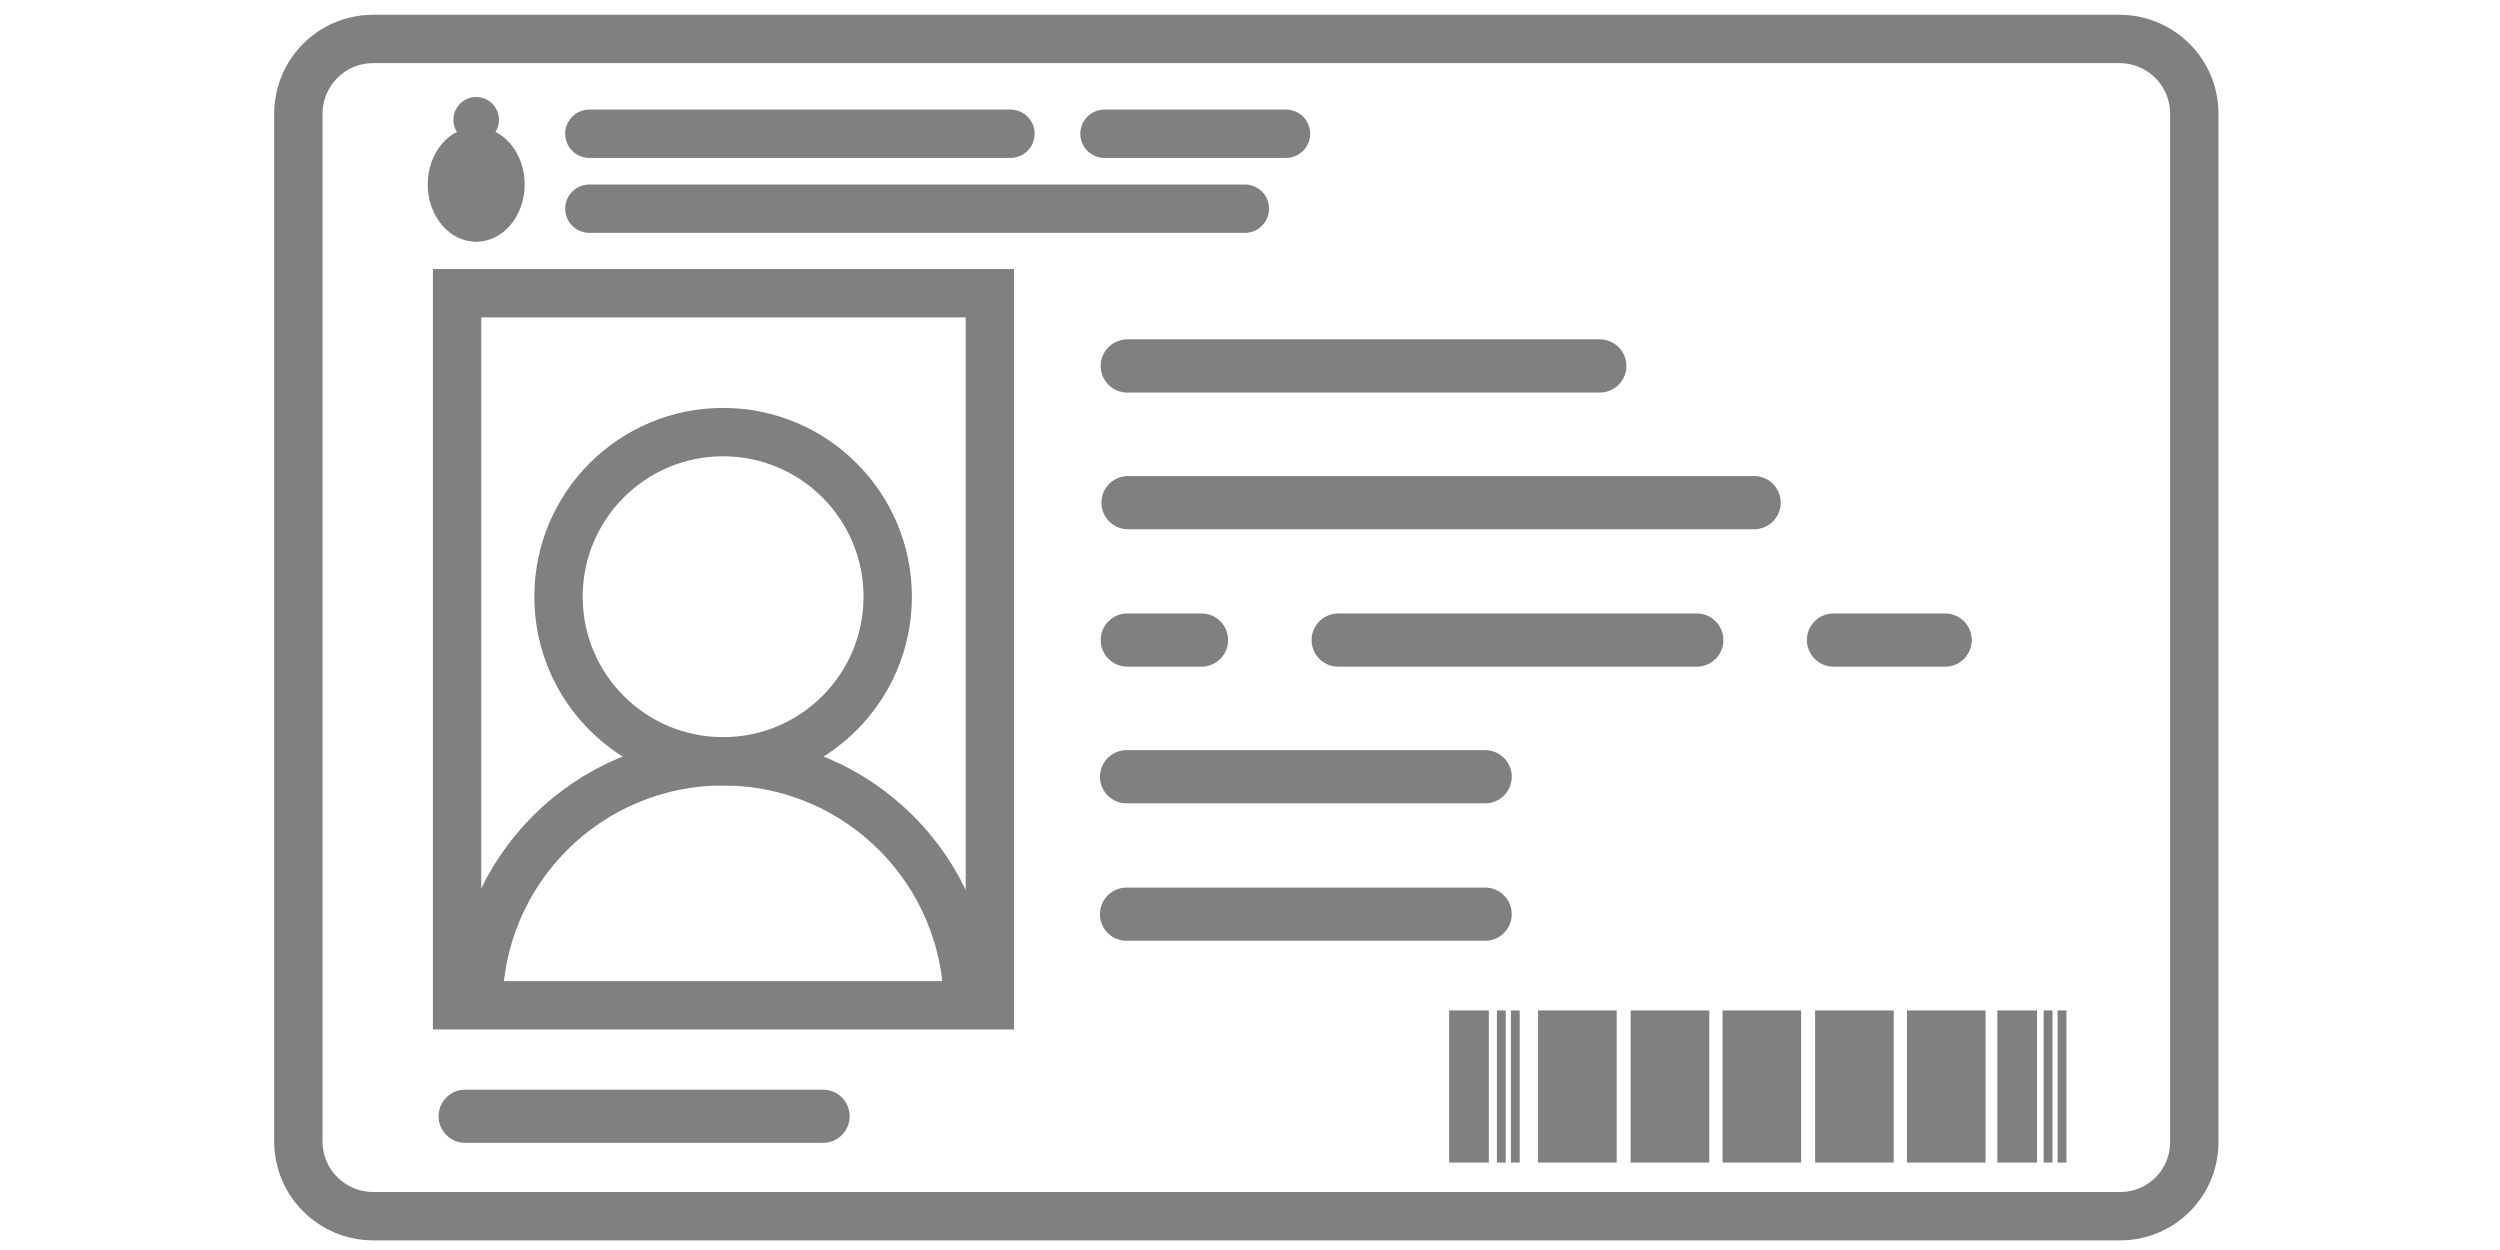 <?xml version="1.0" encoding="utf-8"?>
<!-- Generator: Adobe Illustrator 23.0.5, SVG Export Plug-In . SVG Version: 6.00 Build 0)  -->
<svg version="1.1" id="Capa_1" xmlns="http://www.w3.org/2000/svg" xmlns:xlink="http://www.w3.org/1999/xlink" x="0px" y="0px"
	 viewBox="0 0 340.2 170.1" style="enable-background:new 0 0 340.2 170.1;" xml:space="preserve">
<style type="text/css">
	.st0{fill:none;stroke:#808080;stroke-width:6.581;stroke-linecap:round;stroke-miterlimit:10;}
	.st1{fill:none;stroke:#808080;stroke-width:7.239;stroke-linecap:round;stroke-miterlimit:10;}
	.st2{fill:#808080;}
	.st3{fill:none;stroke:#808080;stroke-width:6.581;stroke-miterlimit:10;}
</style>
<line class="st0" x1="80.2" y1="18.2" x2="137.5" y2="18.2"/>
<line class="st0" x1="150.3" y1="18.2" x2="175" y2="18.2"/>
<line class="st0" x1="80.2" y1="28.4" x2="169.4" y2="28.4"/>
<line class="st1" x1="153.4" y1="49.8" x2="217.7" y2="49.8"/>
<line class="st1" x1="153.5" y1="68.4" x2="238.7" y2="68.4"/>
<line class="st1" x1="153.4" y1="87.1" x2="163.5" y2="87.1"/>
<line class="st1" x1="182.1" y1="87.1" x2="230.9" y2="87.1"/>
<line class="st1" x1="249.5" y1="87.1" x2="264.7" y2="87.1"/>
<line class="st1" x1="153.3" y1="105.7" x2="202.1" y2="105.7"/>
<line class="st1" x1="153.3" y1="124.4" x2="202.1" y2="124.4"/>
<line class="st1" x1="63.3" y1="151.9" x2="112" y2="151.9"/>
<rect x="197.2" y="137.5" class="st2" width="5.4" height="20.7"/>
<rect x="271.8" y="137.5" class="st2" width="5.4" height="20.7"/>
<rect x="203.7" y="137.5" class="st2" width="1.2" height="20.7"/>
<rect x="205.6" y="137.5" class="st2" width="1.2" height="20.7"/>
<rect x="278.1" y="137.5" class="st2" width="1.2" height="20.7"/>
<rect x="280" y="137.5" class="st2" width="1.2" height="20.7"/>
<rect x="209.3" y="137.5" class="st2" width="10.7" height="20.7"/>
<rect x="221.9" y="137.5" class="st2" width="10.7" height="20.7"/>
<rect x="234.4" y="137.5" class="st2" width="10.7" height="20.7"/>
<rect x="247" y="137.5" class="st2" width="10.7" height="20.7"/>
<rect x="259.5" y="137.5" class="st2" width="10.7" height="20.7"/>
<path class="st3" d="M288.5,165.5H50.8c-5.6,0-10.2-4.5-10.2-10.2V15.5c0-5.6,4.5-10.2,10.2-10.2h237.6c5.6,0,10.2,4.5,10.2,10.2
	v139.9C298.6,161,294.1,165.5,288.5,165.5z"/>
<rect x="62.2" y="39.9" class="st3" width="72.5" height="96.9"/>
<circle class="st3" cx="98.4" cy="81.2" r="22.4"/>
<path class="st3" d="M65.1,136.9c0-18.4,14.9-33.3,33.3-33.3s33.3,14.9,33.3,33.3"/>
<ellipse class="st2" cx="64.8" cy="25.1" rx="6.6" ry="7.8"/>
<circle class="st2" cx="64.8" cy="16.3" r="3.1"/>
</svg>
